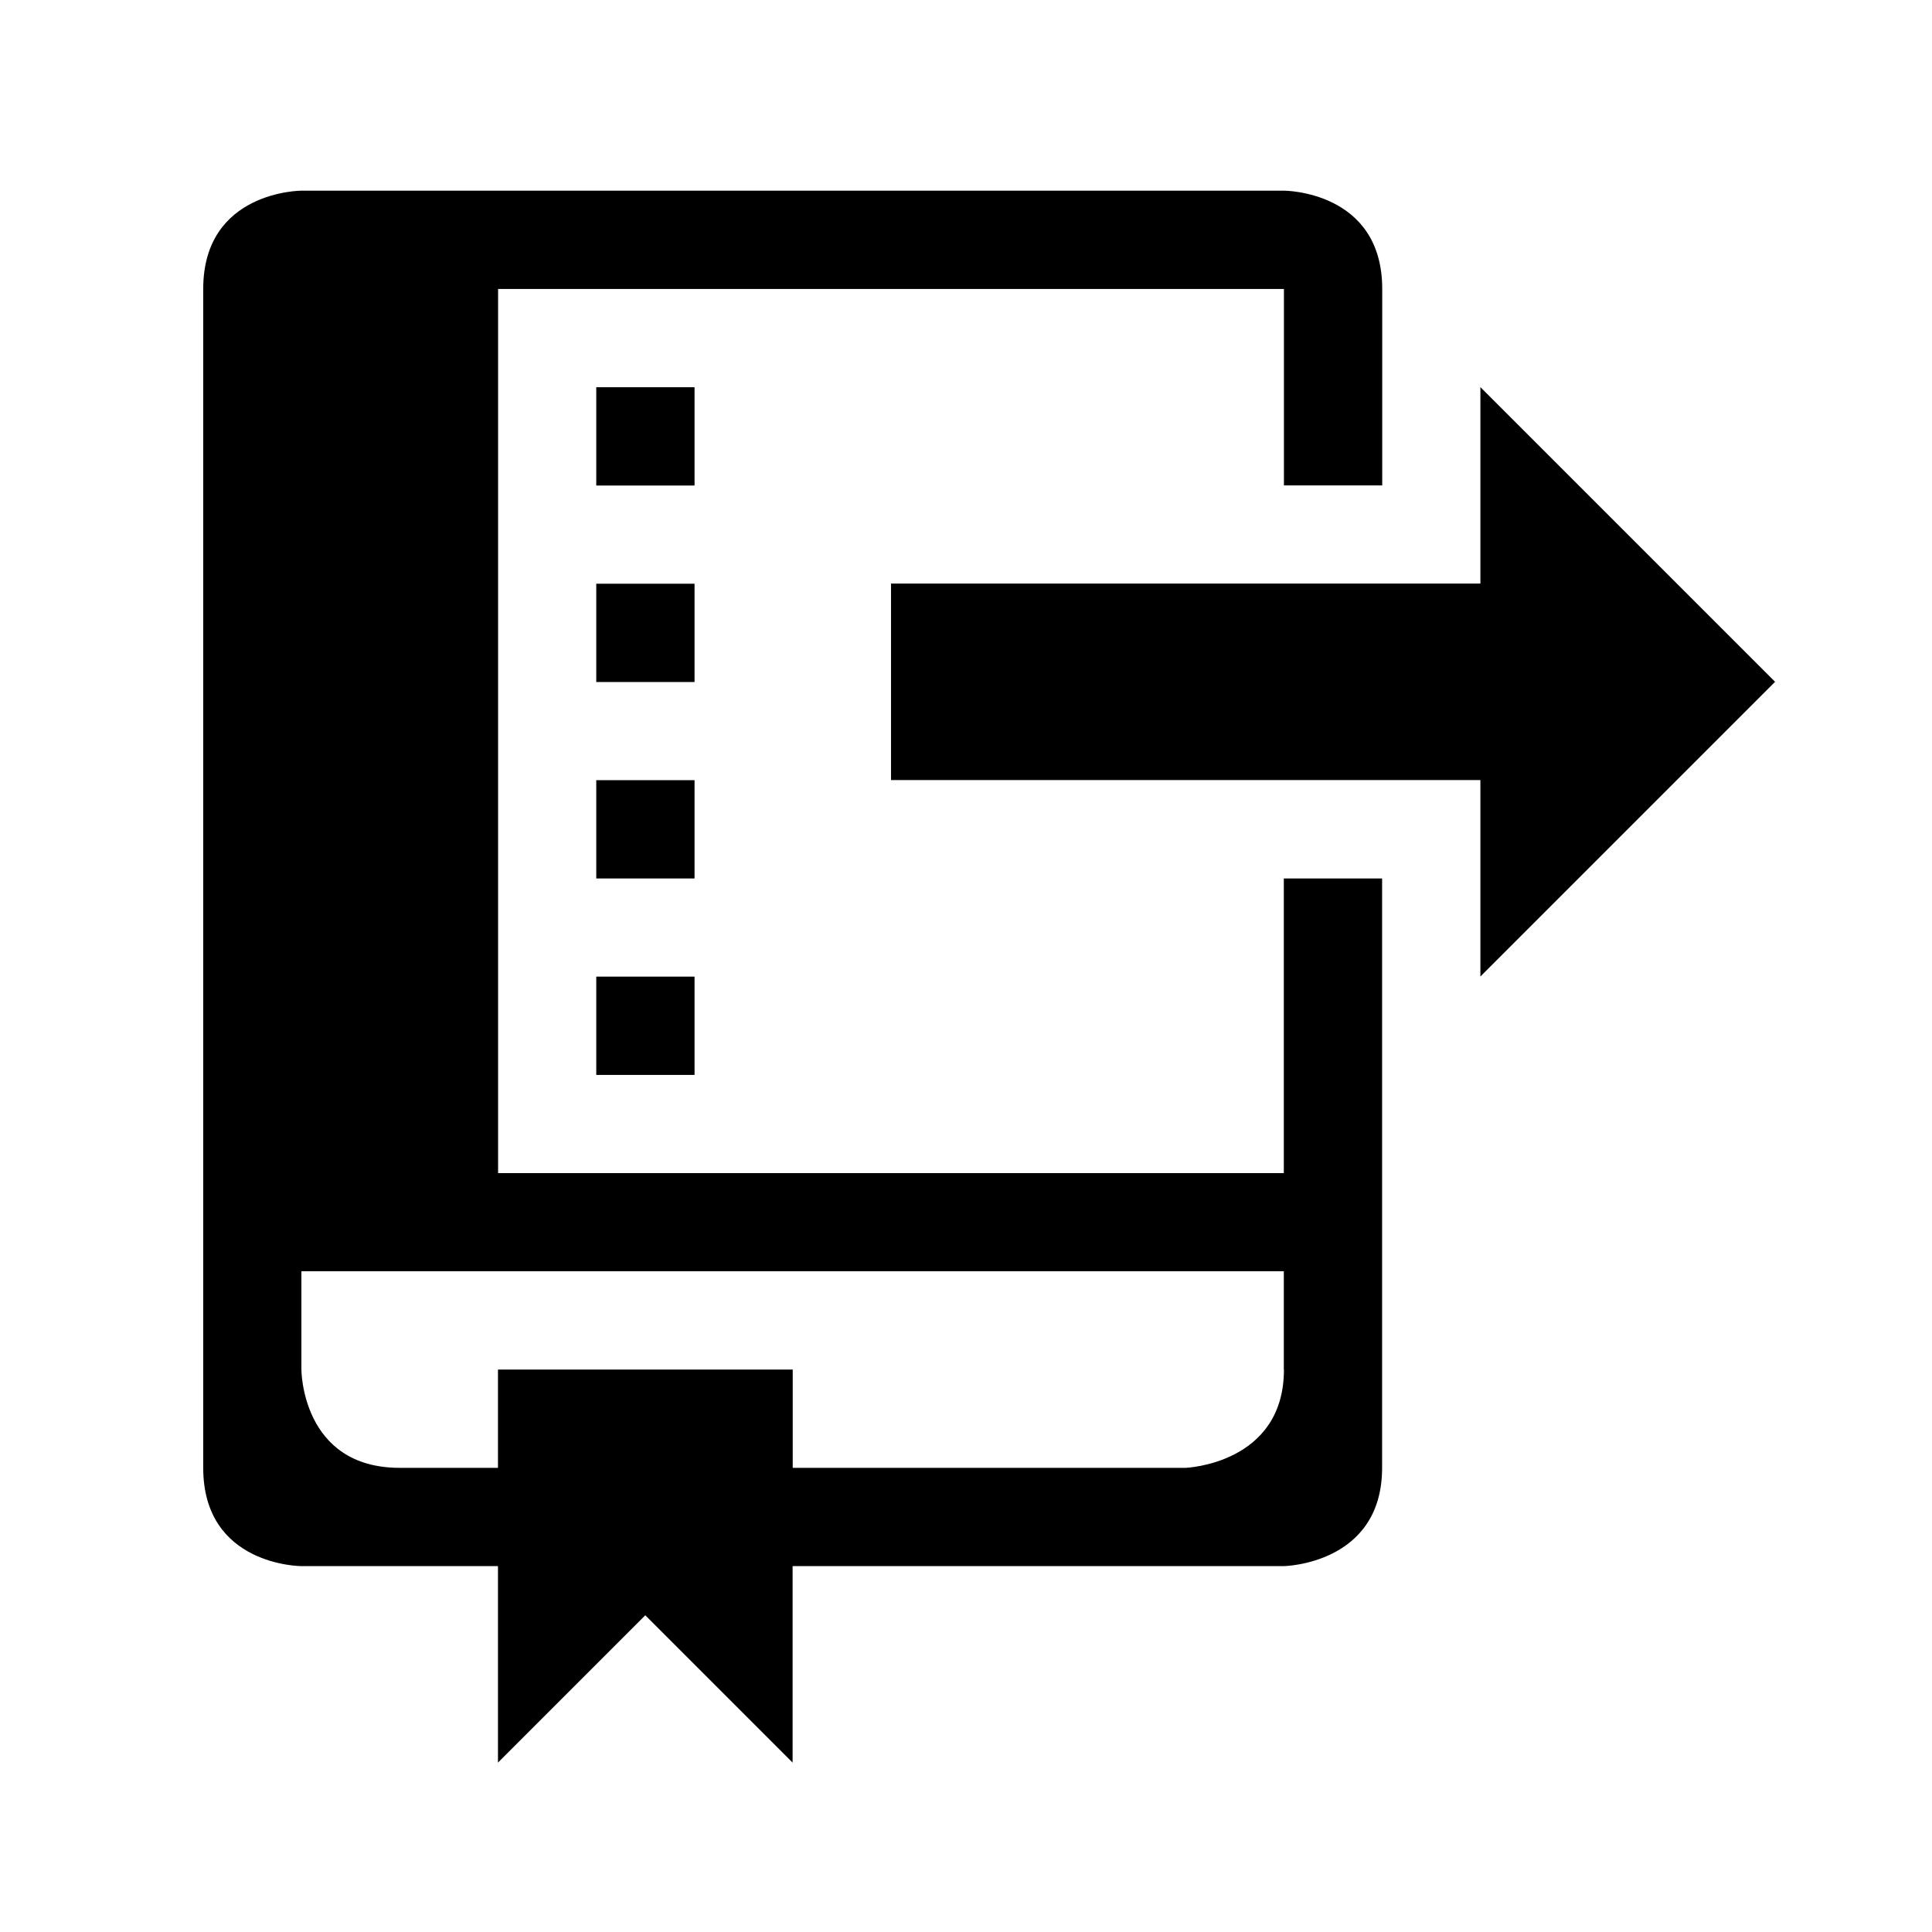 <?xml version="1.0" encoding="UTF-8" standalone="no"?>
<svg
   xmlns:dc="http://purl.org/dc/elements/1.1/"
   xmlns:cc="http://creativecommons.org/ns#"
   xmlns:rdf="http://www.w3.org/1999/02/22-rdf-syntax-ns#"
   xmlns:svg="http://www.w3.org/2000/svg"
   xmlns="http://www.w3.org/2000/svg"
   xmlns:sodipodi="http://sodipodi.sourceforge.net/DTD/sodipodi-0.dtd"
   xmlns:inkscape="http://www.inkscape.org/namespaces/inkscape"
   height="16"
   width="16"
   id="svg2"
   version="1.1"
   inkscape:version="0.91 r13725"
   sodipodi:docname="pull.svg">
  <defs
     id="defs8" />
  <sodipodi:namedview
     pagecolor="#ffffff"
     bordercolor="#666666"
     borderopacity="1"
     objecttolerance="10"
     gridtolerance="10"
     guidetolerance="10"
     inkscape:pageopacity="0"
     inkscape:pageshadow="2"
     inkscape:window-width="1600"
     inkscape:window-height="848"
     id="namedview6"
     showgrid="false"
     inkscape:zoom="42.75"
     inkscape:cx="8"
     inkscape:cy="8"
     inkscape:window-x="0"
     inkscape:window-y="0"
     inkscape:window-maximized="1"
     inkscape:current-layer="svg2" />
  <path
     d="m 14.701,5.647 -2.441,-2.441 0,1.627 -4.881,0 0,1.627 4.881,0 0,1.627 2.441,-2.441 z m -4.068,4.068 -6.508,0 0,-7.322 6.508,0 0,1.627 0.814,0 0,-1.627 c 0,-0.814 -0.814,-0.814 -0.814,-0.814 l -8.136,0 c 0,0 -0.814,0 -0.814,0.814 l 0,9.763 c 0,0.814 0.814,0.814 0.814,0.814 l 1.627,0 0,1.627 1.22,-1.22 1.22,1.22 0,-1.627 4.068,0 c 0,0 0.814,-0.014 0.814,-0.814 l 0,-4.881 -0.814,0 0,2.441 z m 0,1.627 c 0,0.783 -0.814,0.814 -0.814,0.814 l -3.254,0 0,-0.814 -2.441,0 0,0.814 -0.814,0 c -0.814,0 -0.814,-0.814 -0.814,-0.814 l 0,-0.814 8.136,0 0,0.814 z m -4.881,-6.508 -0.814,0 0,0.814 0.814,0 0,-0.814 z m 0,-1.627 -0.814,0 0,0.814 0.814,0 0,-0.814 z m 0,3.254 -0.814,0 0,0.814 0.814,0 0,-0.814 z m -0.814,2.441 0.814,0 0,-0.814 -0.814,0 0,0.814 z"
     id="path4"
     inkscape:connector-curvature="0" />
</svg>
